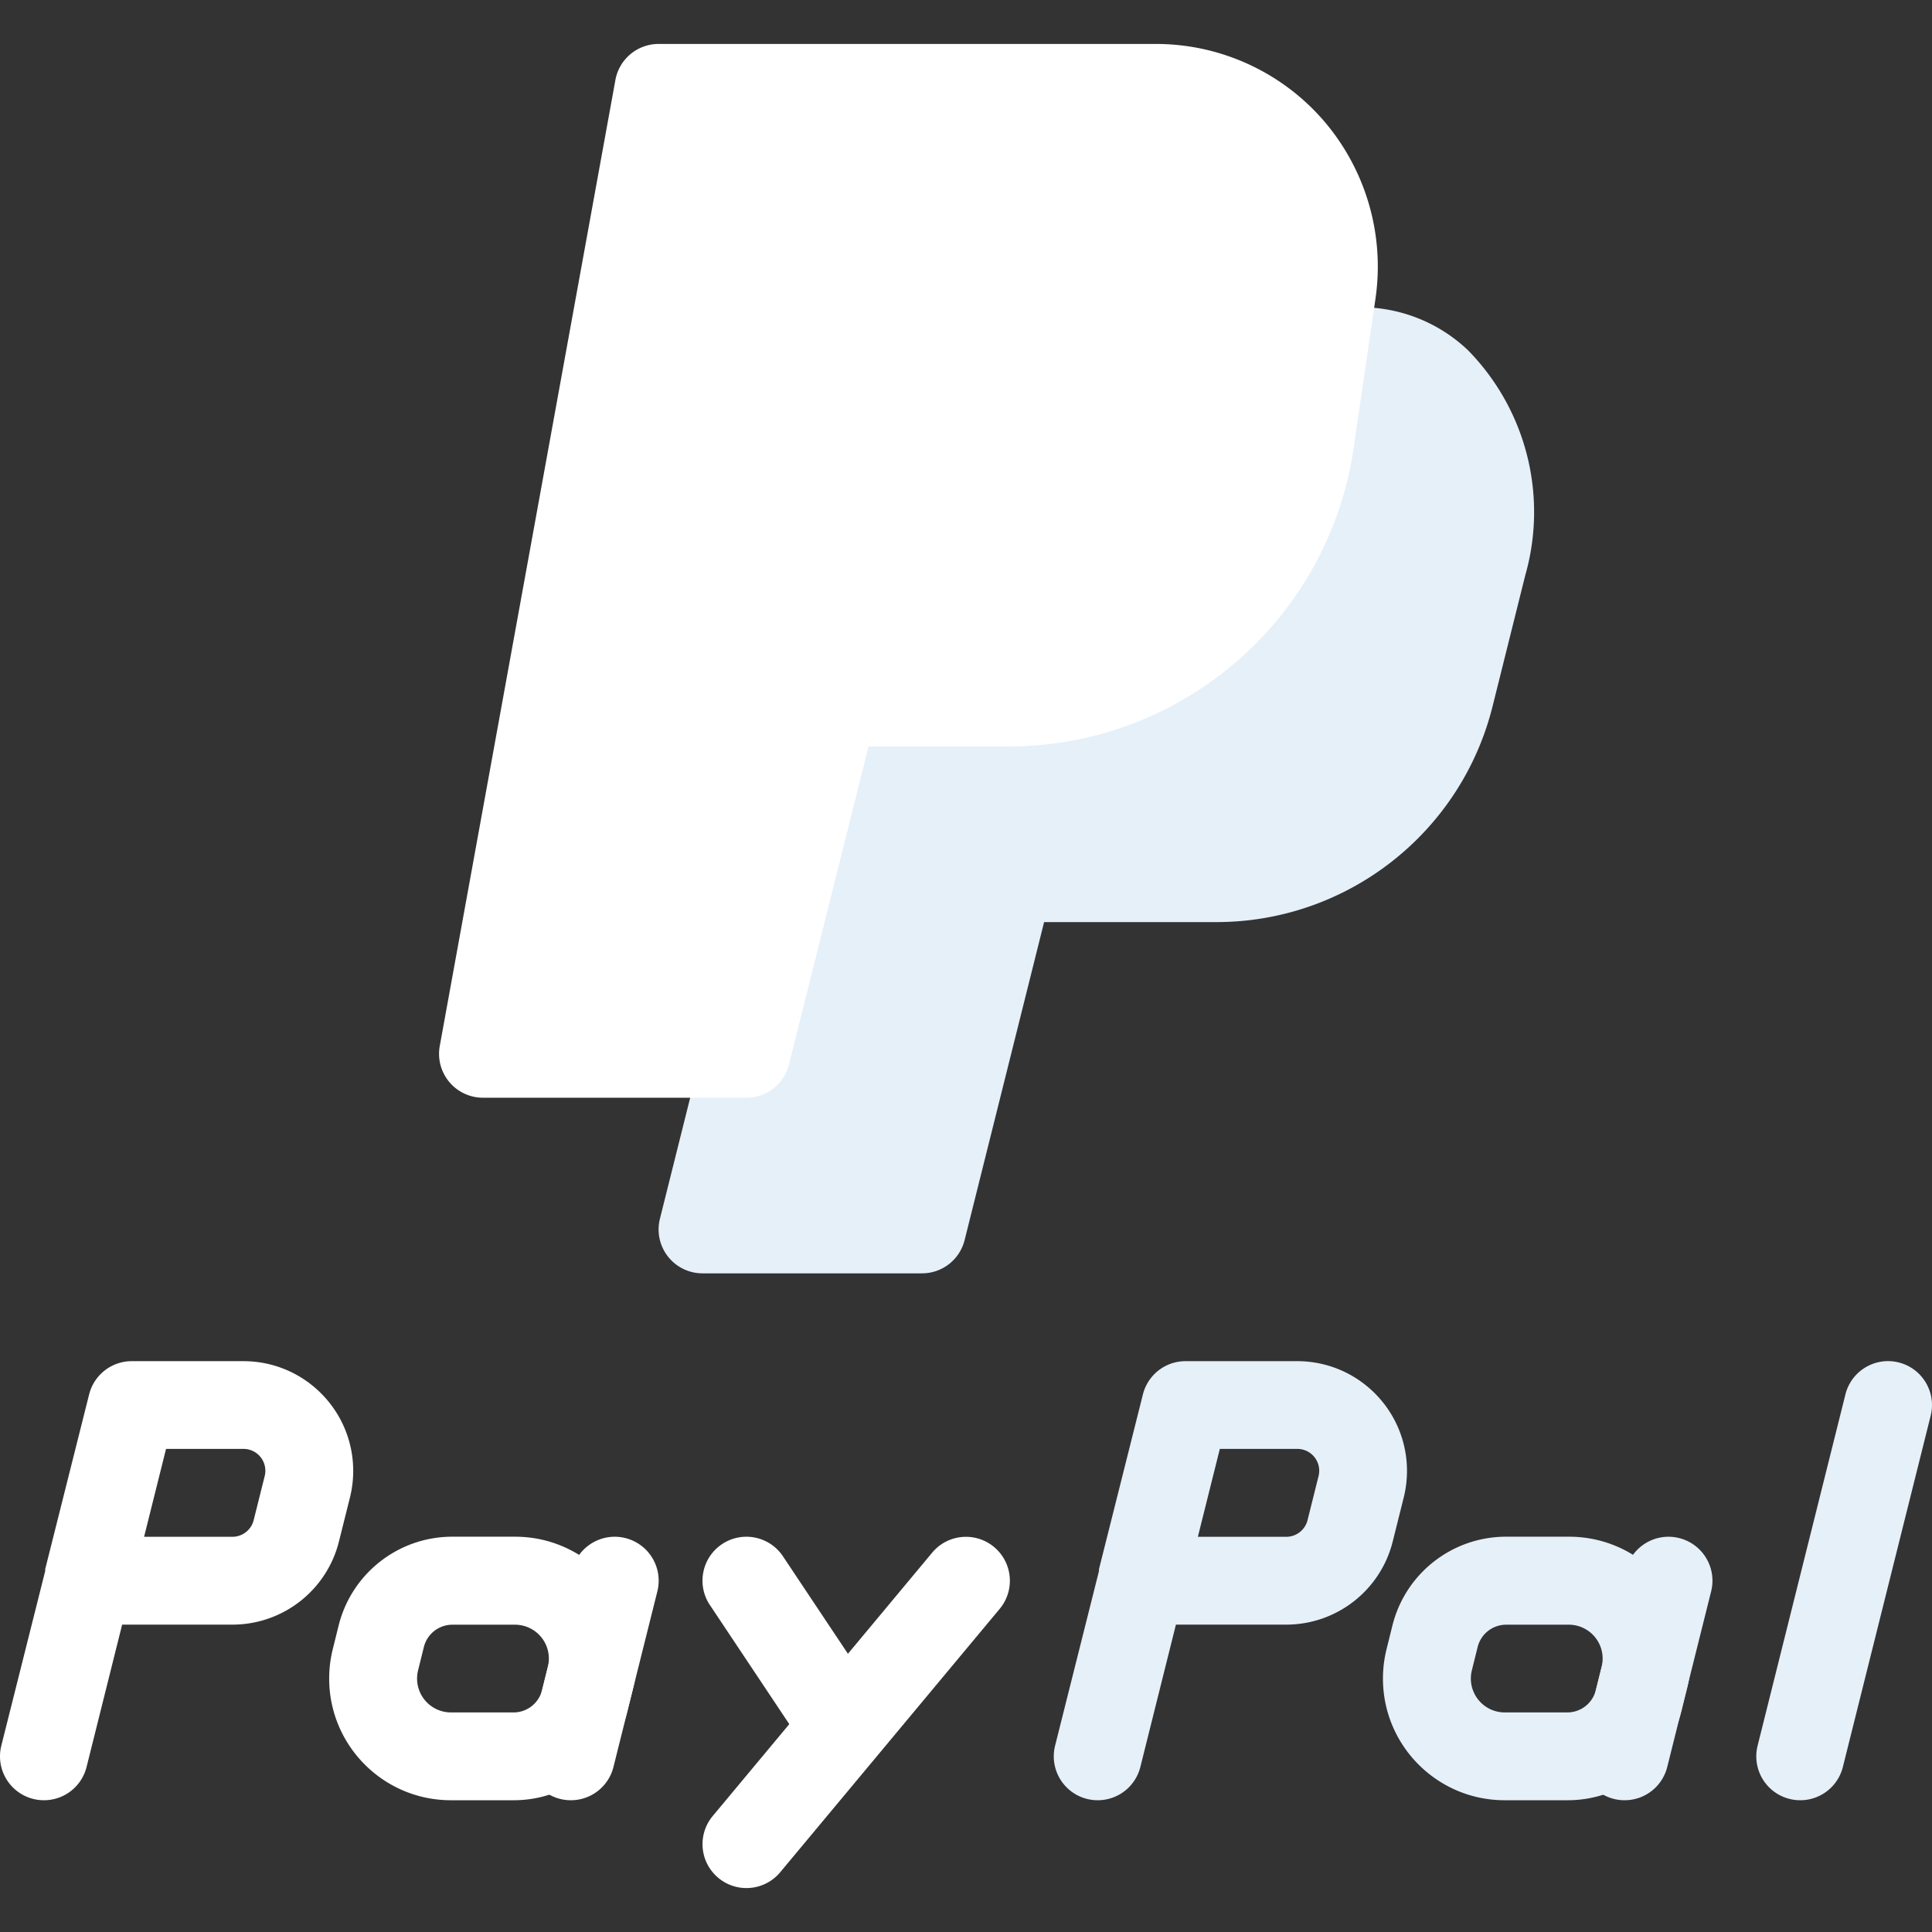 <svg xmlns="http://www.w3.org/2000/svg" viewBox="0 0 469.351 469.351" style="background-color: #0365b3">
  <rect x="0" y="0" width="469.351" height="469.351" fill="#333333" stroke="none"/>
  <path xmlns="http://www.w3.org/2000/svg" d="M356.626 85.086a37.887 37.887 0 00-38.763-8.277 10.668 10.668 0 00-7.168 8.533l-2.987 20.523c-4.529 30.998-31.052 54.019-62.379 54.144h-42.667a10.666 10.666 0 00-10.347 8.085l-32 128a10.667 10.667 0 0010.346 13.248h53.333a10.666 10.666 0 0010.347-8.085l19.307-77.248h41.6c31.934.106 59.792-21.66 67.413-52.672l7.872-31.552a56.099 56.099 0 00-13.907-54.699z" fill="#e6f0f9" data-original="#03a9f4"></path>
  <g xmlns="http://www.w3.org/2000/svg">
    <path d="M10.664 437.342C4.773 437.341-.002 432.564 0 426.673c0-.869.107-1.735.317-2.578l10.667-42.453v-.448l10.667-42.432a10.666 10.666 0 0110.347-8.085h27.136c14.728-.003 26.669 11.933 26.673 26.661 0 2.181-.267 4.354-.795 6.47l-2.667 10.667c-2.967 11.875-13.637 20.205-25.877 20.203H29.672l-8.64 34.581a10.667 10.667 0 01-10.368 8.083zm24.341-64h21.461a5.335 5.335 0 005.163-4.053l2.667-10.667a5.311 5.311 0 00-5.163-6.634H40.338l-5.333 21.354zM124.733 437.342h-15.189c-16.33.004-29.571-13.231-29.575-29.561a29.56 29.56 0 01.882-7.175l1.408-5.675c3.157-12.736 14.612-21.662 27.733-21.611h15.189c16.33.028 29.545 13.289 29.517 29.619a29.561 29.561 0 01-.887 7.138l-1.408 5.675c-3.16 12.705-14.579 21.614-27.67 21.59zm-23.168-31.552a8.234 8.234 0 007.979 10.219h15.189a7.147 7.147 0 006.955-5.419l1.408-5.675a8.234 8.234 0 00-7.979-10.219h-15.189a7.147 7.147 0 00-6.955 5.419l-1.408 5.675z" fill="#fff" data-original="#283593"></path>
    <path d="M138.664 437.342a10.667 10.667 0 01-10.347-13.248l10.667-42.667c1.426-5.72 7.218-9.202 12.939-7.776 5.72 1.426 9.202 7.218 7.776 12.939l-10.667 42.667a10.666 10.666 0 01-10.368 8.085z" fill="#fff" data-original="#283593"></path>
  </g>
  <g xmlns="http://www.w3.org/2000/svg">
    <path d="M266.664 437.342a10.667 10.667 0 01-10.347-13.248l10.667-42.453v-.448l10.667-42.432a10.666 10.666 0 0110.347-8.085h27.136c14.728-.003 26.669 11.933 26.673 26.661 0 2.181-.267 4.354-.795 6.47l-2.667 10.667c-2.967 11.875-13.637 20.205-25.877 20.203h-26.795l-8.64 34.581a10.669 10.669 0 01-10.369 8.084zm24.341-64h21.483a5.335 5.335 0 005.163-4.053l2.667-10.667a5.312 5.312 0 00-5.163-6.634h-18.816l-5.334 21.354zM380.733 437.342h-15.189c-16.33.004-29.571-13.231-29.575-29.561a29.56 29.56 0 01.882-7.175l1.408-5.675c3.157-12.736 14.612-21.662 27.733-21.611h15.189c16.33-.004 29.571 13.231 29.575 29.561a29.56 29.56 0 01-.882 7.175l-1.408 5.675c-3.157 12.736-14.612 21.662-27.733 21.611zm-23.168-31.552a8.234 8.234 0 007.979 10.219h15.189a7.147 7.147 0 006.955-5.419l1.408-5.675a8.234 8.234 0 00-7.979-10.219h-15.189a7.147 7.147 0 00-6.955 5.419l-1.408 5.675z" fill="#e6f0f9" data-original="#03a9f4"></path>
    <path d="M394.664 437.342a10.667 10.667 0 01-10.347-13.248l10.667-42.667c1.426-5.72 7.218-9.202 12.939-7.776 5.72 1.426 9.202 7.218 7.776 12.939l-10.667 42.667a10.666 10.666 0 01-10.368 8.085z" fill="#e6f0f9" data-original="#03a9f4"></path>
  </g>
  <g xmlns="http://www.w3.org/2000/svg">
    <path d="M202.664 426.676a10.668 10.668 0 01-8.875-4.757l-21.333-32c-3.27-4.901-1.947-11.525 2.955-14.795s11.525-1.947 14.795 2.955l21.333 32c3.275 4.897 1.961 11.521-2.935 14.797a10.681 10.681 0 01-5.94 1.8z" fill="#fff" data-original="#283593"></path>
    <path d="M181.33 458.676c-5.891-.002-10.665-4.78-10.663-10.671a10.667 10.667 0 012.471-6.823l53.333-64c3.776-4.524 10.505-5.131 15.029-1.355 4.524 3.776 5.131 10.505 1.355 15.029l-53.333 64a10.663 10.663 0 01-8.192 3.82z" fill="#fff" data-original="#283593"></path>
  </g>
  <path xmlns="http://www.w3.org/2000/svg" d="M437.33 437.342a10.667 10.667 0 01-10.347-13.248l21.333-85.333c1.426-5.72 7.218-9.202 12.939-7.776 5.72 1.426 9.202 7.218 7.776 12.939l-21.333 85.333a10.665 10.665 0 01-10.368 8.085z" fill="#e6f0f9" data-original="#03a9f4"></path>
  <path xmlns="http://www.w3.org/2000/svg" d="M321.405 29.129a53.908 53.908 0 00-40.661-18.453H159.997a10.666 10.666 0 00-10.496 8.768L106.834 254.11c-1.049 5.797 2.801 11.346 8.598 12.395.626.113 1.262.17 1.898.17h64a10.666 10.666 0 0010.347-8.085l19.328-77.248h34.325c41.958-.165 77.478-31.012 83.52-72.533l5.333-36.459a54.332 54.332 0 00-12.778-43.221z" fill="#fff" data-original="#283593"></path>
</svg>